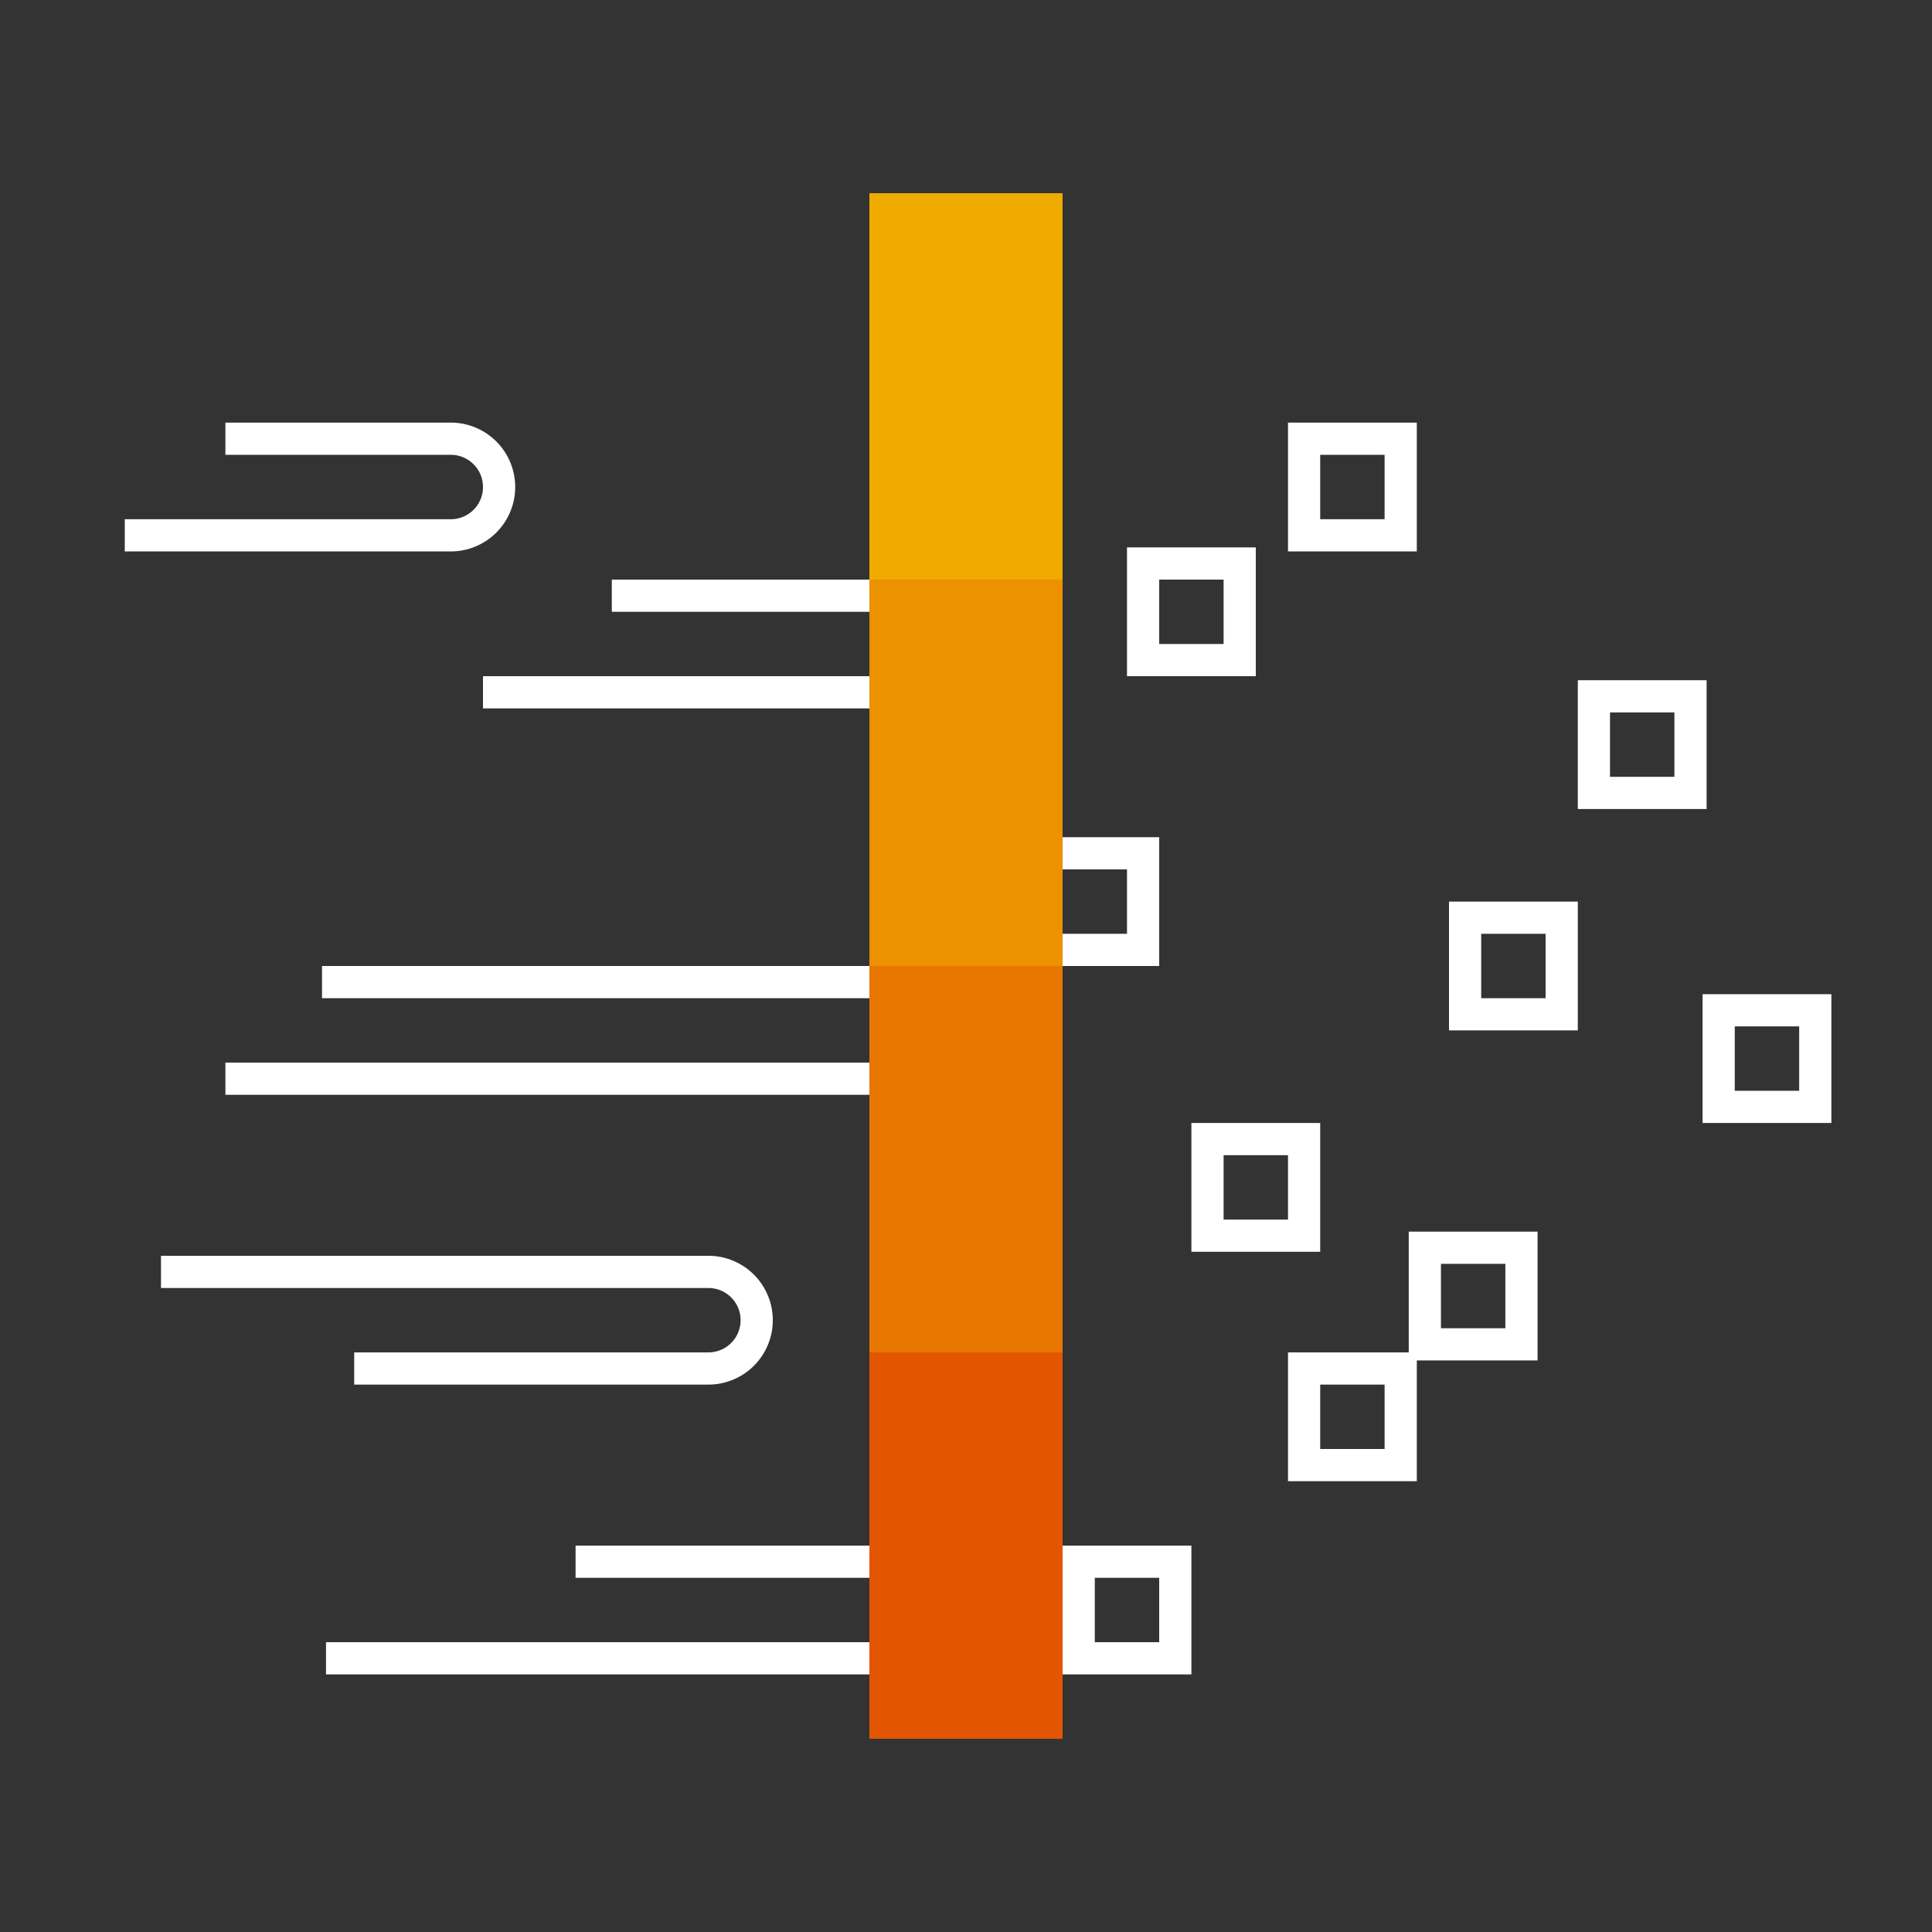 <svg id="Pictograms" xmlns="http://www.w3.org/2000/svg" viewBox="0 0 240 240"><rect x="0" y="0" width="240" height="240" fill="#333333" stroke="none"/><defs><style>.cls-1{fill:#fff;}.cls-2{fill:#e35500;}.cls-3,.cls-4,.cls-5{fill:#f0ab00;}.cls-4{opacity:0.7;}.cls-5{opacity:0.4;}</style></defs><title>281437-pictogram-neg</title><path class="cls-1" d="M76,72h36V88H60V84h48V76H76ZM71.5,196H108v8H40.5v4H112V192H71.5ZM40,124h68v8H28v4h84V120H40Zm52,40a4,4,0,0,1-4,4H44v4H88a8,8,0,0,0,0-16H20v4H88A4,4,0,0,1,92,164ZM64,60.5a8,8,0,0,0-8-8H28v4H56a4,4,0,0,1,0,8H15.5v4H56A8,8,0,0,0,64,60.5ZM156,84H140V68h16Zm-4-12h-8v8h8Zm-8,48H128V104h16Zm-4-12h-8v8h8Zm-8,84h16v16H132Zm4,12h8v-8h-8Zm39-51h16v16H176v15H160V168h15Zm-3,19h-8v8h8Zm7-7h8v-8h-8Zm-15-9.5H148v-16h16Zm-4-12h-8v8h8Zm16-75H160v-16h16Zm-4-12h-8v8h8Zm40,44H196v-16h16Zm-4-12h-8v8h8ZM180,112h16v16H180Zm4,12h8v-8h-8Zm43.5-.5v16h-16v-16Zm-4,4h-8v8h8Z"/><rect class="cls-2" x="24" y="108" width="192" height="24" transform="translate(240 0) rotate(90)"/><rect class="cls-3" x="96" y="36" width="48" height="24" transform="translate(168 -72) rotate(90)"/><rect class="cls-4" x="96" y="84" width="48" height="24" transform="translate(216 -24) rotate(90)"/><rect class="cls-5" x="96" y="132" width="48" height="24" transform="translate(264 24) rotate(90)"/></svg>